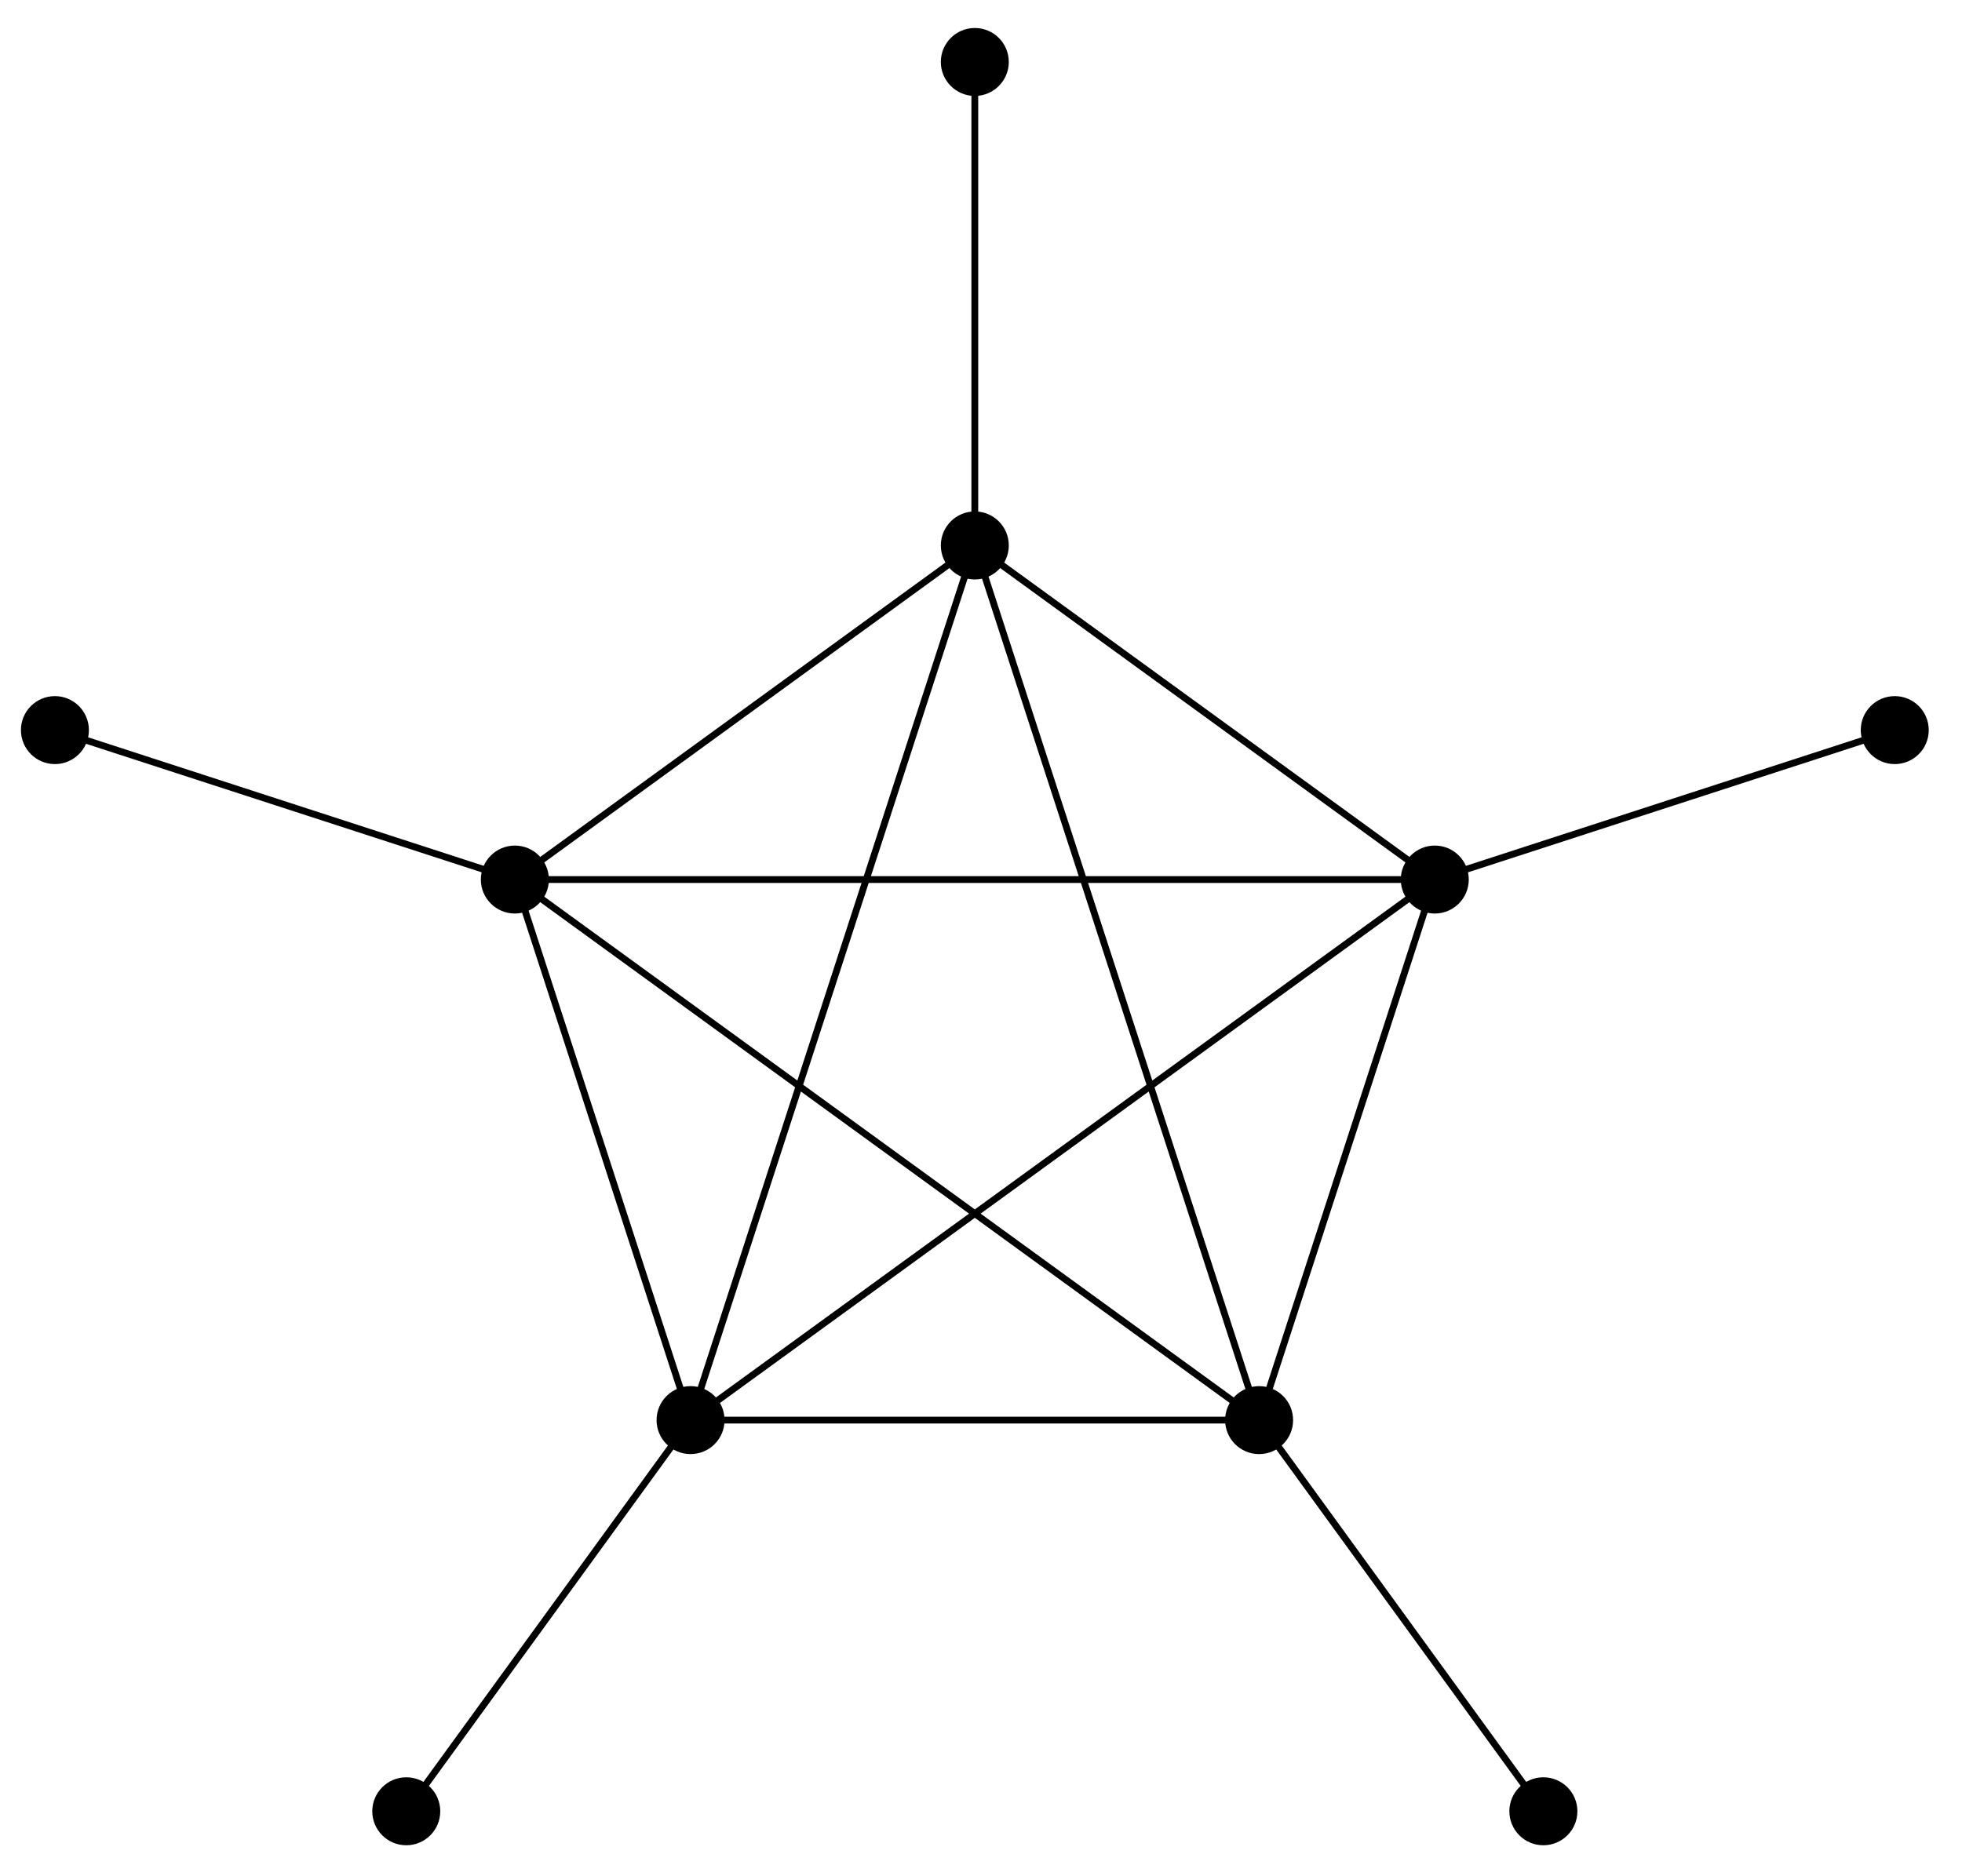 <?xml version="1.0" encoding="UTF-8"?>
<svg xmlns="http://www.w3.org/2000/svg" xmlns:xlink="http://www.w3.org/1999/xlink" width="115pt" height="110pt" viewBox="0 0 115 110" version="1.1">
<g id="surface1">
<path style="fill:none;stroke-width:0.399;stroke-linecap:butt;stroke-linejoin:miter;stroke:rgb(0%,0%,0%);stroke-opacity:1;stroke-miterlimit:10;" d="M 26.959 8.759 L -0.001 28.348 L -26.958 8.759 L -16.661 -22.933 L 16.662 -22.933 Z M 26.959 8.759 " transform="matrix(1,0,0,-1,57.138,60.325)"/>
<path style="fill:none;stroke-width:0.399;stroke-linecap:butt;stroke-linejoin:miter;stroke:rgb(0%,0%,0%);stroke-opacity:1;stroke-miterlimit:10;" d="M 26.959 8.759 L -26.958 8.759 L 16.662 -22.933 L -0.001 28.348 L -16.661 -22.933 Z M 26.959 8.759 " transform="matrix(1,0,0,-1,57.138,60.325)"/>
<path style="fill:none;stroke-width:0.399;stroke-linecap:butt;stroke-linejoin:miter;stroke:rgb(0%,0%,0%);stroke-opacity:1;stroke-miterlimit:10;" d="M 26.959 8.759 L 53.919 17.52 " transform="matrix(1,0,0,-1,57.138,60.325)"/>
<path style=" stroke:none;fill-rule:nonzero;fill:rgb(0%,0%,0%);fill-opacity:1;" d="M 86.09 51.566 C 86.09 50.465 85.199 49.574 84.098 49.574 C 83 49.574 82.105 50.465 82.105 51.566 C 82.105 52.664 83 53.559 84.098 53.559 C 85.199 53.559 86.09 52.664 86.09 51.566 Z M 86.09 51.566 "/>
<path style=" stroke:none;fill-rule:nonzero;fill:rgb(0%,0%,0%);fill-opacity:1;" d="M 113.051 42.805 C 113.051 41.703 112.16 40.812 111.059 40.812 C 109.957 40.812 109.066 41.703 109.066 42.805 C 109.066 43.906 109.957 44.797 111.059 44.797 C 112.16 44.797 113.051 43.906 113.051 42.805 Z M 113.051 42.805 "/>
<path style="fill:none;stroke-width:0.399;stroke-linecap:butt;stroke-linejoin:miter;stroke:rgb(0%,0%,0%);stroke-opacity:1;stroke-miterlimit:10;" d="M -0.001 28.348 L -0.001 56.692 " transform="matrix(1,0,0,-1,57.138,60.325)"/>
<path style=" stroke:none;fill-rule:nonzero;fill:rgb(0%,0%,0%);fill-opacity:1;" d="M 59.129 31.977 C 59.129 30.879 58.238 29.984 57.137 29.984 C 56.039 29.984 55.145 30.879 55.145 31.977 C 55.145 33.078 56.039 33.973 57.137 33.973 C 58.238 33.973 59.129 33.078 59.129 31.977 Z M 59.129 31.977 "/>
<path style=" stroke:none;fill-rule:nonzero;fill:rgb(0%,0%,0%);fill-opacity:1;" d="M 59.129 3.633 C 59.129 2.531 58.238 1.641 57.137 1.641 C 56.039 1.641 55.145 2.531 55.145 3.633 C 55.145 4.73 56.039 5.625 57.137 5.625 C 58.238 5.625 59.129 4.73 59.129 3.633 Z M 59.129 3.633 "/>
<path style="fill:none;stroke-width:0.399;stroke-linecap:butt;stroke-linejoin:miter;stroke:rgb(0%,0%,0%);stroke-opacity:1;stroke-miterlimit:10;" d="M -26.958 8.759 L -53.918 17.52 " transform="matrix(1,0,0,-1,57.138,60.325)"/>
<path style=" stroke:none;fill-rule:nonzero;fill:rgb(0%,0%,0%);fill-opacity:1;" d="M 32.172 51.566 C 32.172 50.465 31.277 49.574 30.18 49.574 C 29.078 49.574 28.184 50.465 28.184 51.566 C 28.184 52.664 29.078 53.559 30.18 53.559 C 31.277 53.559 32.172 52.664 32.172 51.566 Z M 32.172 51.566 "/>
<path style=" stroke:none;fill-rule:nonzero;fill:rgb(0%,0%,0%);fill-opacity:1;" d="M 5.211 42.805 C 5.211 41.703 4.316 40.812 3.219 40.812 C 2.117 40.812 1.227 41.703 1.227 42.805 C 1.227 43.906 2.117 44.797 3.219 44.797 C 4.316 44.797 5.211 43.906 5.211 42.805 Z M 5.211 42.805 "/>
<path style="fill:none;stroke-width:0.399;stroke-linecap:butt;stroke-linejoin:miter;stroke:rgb(0%,0%,0%);stroke-opacity:1;stroke-miterlimit:10;" d="M -16.661 -22.933 L -33.325 -45.866 " transform="matrix(1,0,0,-1,57.138,60.325)"/>
<path style=" stroke:none;fill-rule:nonzero;fill:rgb(0%,0%,0%);fill-opacity:1;" d="M 42.469 83.258 C 42.469 82.156 41.578 81.266 40.477 81.266 C 39.375 81.266 38.484 82.156 38.484 83.258 C 38.484 84.359 39.375 85.25 40.477 85.25 C 41.578 85.25 42.469 84.359 42.469 83.258 Z M 42.469 83.258 "/>
<path style=" stroke:none;fill-rule:nonzero;fill:rgb(0%,0%,0%);fill-opacity:1;" d="M 25.805 106.191 C 25.805 105.09 24.914 104.199 23.812 104.199 C 22.715 104.199 21.82 105.09 21.82 106.191 C 21.82 107.293 22.715 108.184 23.812 108.184 C 24.914 108.184 25.805 107.293 25.805 106.191 Z M 25.805 106.191 "/>
<path style="fill:none;stroke-width:0.399;stroke-linecap:butt;stroke-linejoin:miter;stroke:rgb(0%,0%,0%);stroke-opacity:1;stroke-miterlimit:10;" d="M 16.662 -22.933 L 33.322 -45.866 " transform="matrix(1,0,0,-1,57.138,60.325)"/>
<path style=" stroke:none;fill-rule:nonzero;fill:rgb(0%,0%,0%);fill-opacity:1;" d="M 75.793 83.258 C 75.793 82.156 74.902 81.266 73.801 81.266 C 72.699 81.266 71.809 82.156 71.809 83.258 C 71.809 84.359 72.699 85.25 73.801 85.25 C 74.902 85.25 75.793 84.359 75.793 83.258 Z M 75.793 83.258 "/>
<path style=" stroke:none;fill-rule:nonzero;fill:rgb(0%,0%,0%);fill-opacity:1;" d="M 92.457 106.191 C 92.457 105.09 91.562 104.199 90.461 104.199 C 89.363 104.199 88.469 105.09 88.469 106.191 C 88.469 107.293 89.363 108.184 90.461 108.184 C 91.562 108.184 92.457 107.293 92.457 106.191 Z M 92.457 106.191 "/>
</g>
</svg>
